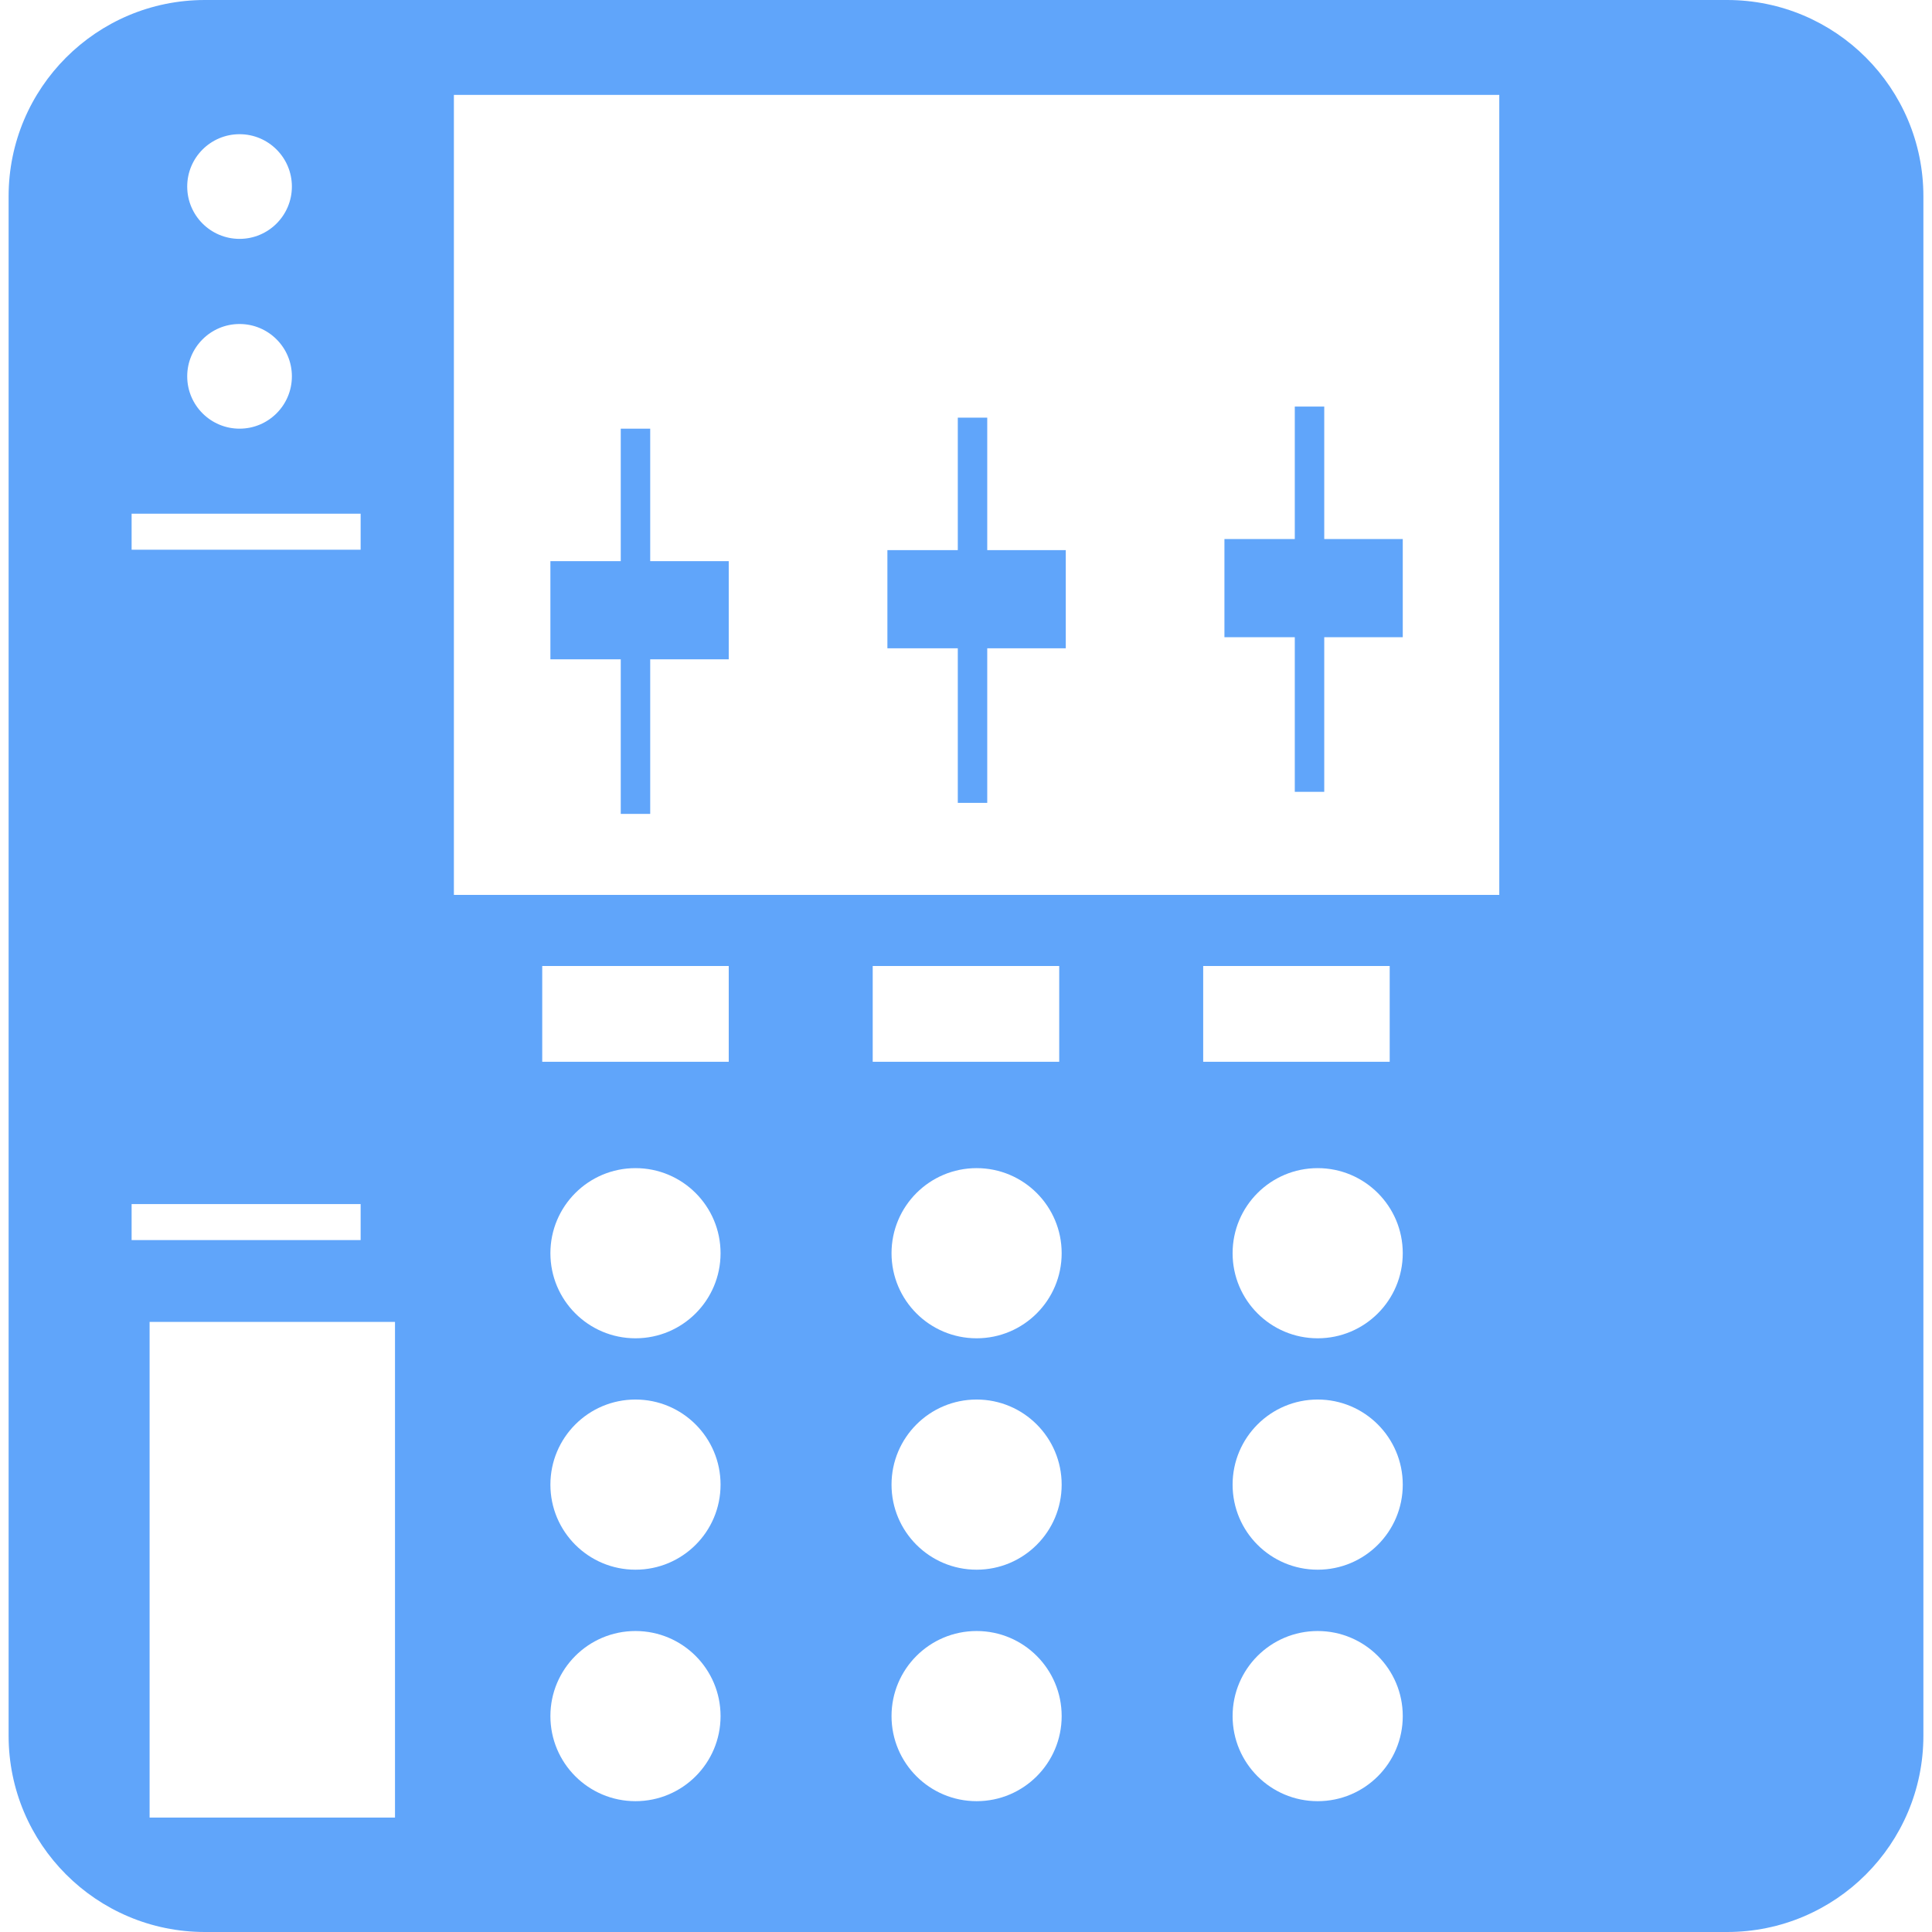 <?xml version="1.0" encoding="iso-8859-1"?>
<!-- Uploaded to: SVG Repo, www.svgrepo.com, Generator: SVG Repo Mixer Tools -->
<!DOCTYPE svg PUBLIC "-//W3C//DTD SVG 1.1//EN" "http://www.w3.org/Graphics/SVG/1.1/DTD/svg11.dtd">
<svg fill="#60A5FA" version="1.1" id="Capa_1" xmlns="http://www.w3.org/2000/svg" xmlns:xlink="http://www.w3.org/1999/xlink" 
	 width="800px" height="800px" viewBox="0 0 260.909 260.91"
	 xml:space="preserve">
<g>
	<g>
		<polygon points="87.808,57.891 83.831,57.891 83.831,75.782 74.329,75.782 74.329,89.038 83.831,89.038 83.831,109.914 
			87.808,109.914 87.808,89.038 98.413,89.038 98.413,75.782 87.808,75.782 		"/>
		<polygon points="133.323,56.403 129.347,56.403 129.347,74.293 119.84,74.293 119.84,87.549 129.347,87.549 129.347,108.425 
			133.323,108.425 133.323,87.549 143.929,87.549 143.929,74.293 133.323,74.293 		"/>
		<polygon points="178.834,54.906 174.857,54.906 174.857,72.796 165.355,72.796 165.355,86.053 174.857,86.053 174.857,106.933 
			178.834,106.933 178.834,86.053 189.438,86.053 189.438,72.796 178.834,72.796 		"/>
		<path d="M27.674,260.91h205.561c14.644,0,26.512-11.873,26.512-26.512V26.512C259.747,11.874,247.879,0,233.235,0H27.674
			C13.028,0,1.162,11.874,1.162,26.512v207.886C1.162,249.037,13.028,260.91,27.674,260.91z M85.819,243.243
			c-6.349,0-11.49-5.143-11.49-11.49c0-6.349,5.142-11.49,11.49-11.49c6.346,0,11.49,5.142,11.49,11.49
			C97.31,238.1,92.17,243.243,85.819,243.243z M85.819,211.982c-6.349,0-11.49-5.137-11.49-11.485
			c0-6.348,5.142-11.495,11.49-11.495c6.346,0,11.49,5.147,11.49,11.495C97.31,206.845,92.17,211.982,85.819,211.982z
			 M85.819,180.732c-6.349,0-11.49-5.142-11.49-11.49s5.142-11.49,11.49-11.49c6.346,0,11.49,5.142,11.49,11.49
			S92.17,180.732,85.819,180.732z M98.413,143.387H73.226v-12.93h25.187V143.387z M131.887,243.243
			c-6.346,0-11.49-5.143-11.49-11.49c0-6.349,5.144-11.49,11.49-11.49c6.346,0,11.487,5.142,11.487,11.49
			C143.374,238.1,138.232,243.243,131.887,243.243z M117.856,143.387v-12.93h25.187v12.93H117.856z M131.887,211.982
			c-6.346,0-11.49-5.137-11.49-11.485c0-6.348,5.144-11.495,11.49-11.495c6.346,0,11.487,5.147,11.487,11.495
			C143.374,206.845,138.232,211.982,131.887,211.982z M131.887,180.732c-6.346,0-11.49-5.142-11.49-11.49s5.144-11.49,11.49-11.49
			c6.346,0,11.487,5.142,11.487,11.49S138.232,180.732,131.887,180.732z M177.948,243.243c-6.348,0-11.49-5.143-11.49-11.49
			c0-6.349,5.143-11.49,11.49-11.49c6.344,0,11.49,5.142,11.49,11.49C189.438,238.1,184.302,243.243,177.948,243.243z
			 M162.486,143.387v-12.93h25.187v12.93H162.486z M177.948,211.982c-6.348,0-11.49-5.137-11.49-11.485
			c0-6.348,5.143-11.495,11.49-11.495c6.344,0,11.49,5.147,11.49,11.495C189.438,206.845,184.302,211.982,177.948,211.982z
			 M177.948,180.732c-6.348,0-11.49-5.142-11.49-11.49s5.143-11.49,11.49-11.49c6.344,0,11.49,5.142,11.49,11.49
			S184.302,180.732,177.948,180.732z M61.296,12.816h2.768H197.17h5.302v108.036H61.296V12.816z M53.342,245.458h-33.14v-66.942
			h33.14V245.458z M32.35,18.124c3.902,0,7.068,3.166,7.068,7.068c0,3.904-3.166,7.068-7.068,7.068s-7.068-3.164-7.068-7.068
			C25.282,21.29,28.448,18.124,32.35,18.124z M32.35,43.755c3.902,0,7.068,3.166,7.068,7.068c0,3.904-3.166,7.068-7.068,7.068
			s-7.068-3.164-7.068-7.068C25.282,46.921,28.448,43.755,32.35,43.755z M17.773,69.376h30.929v4.862H17.773V69.376z
			 M17.773,162.609h30.929v4.862H17.773V162.609z"/>
	</g>
</g>
</svg>